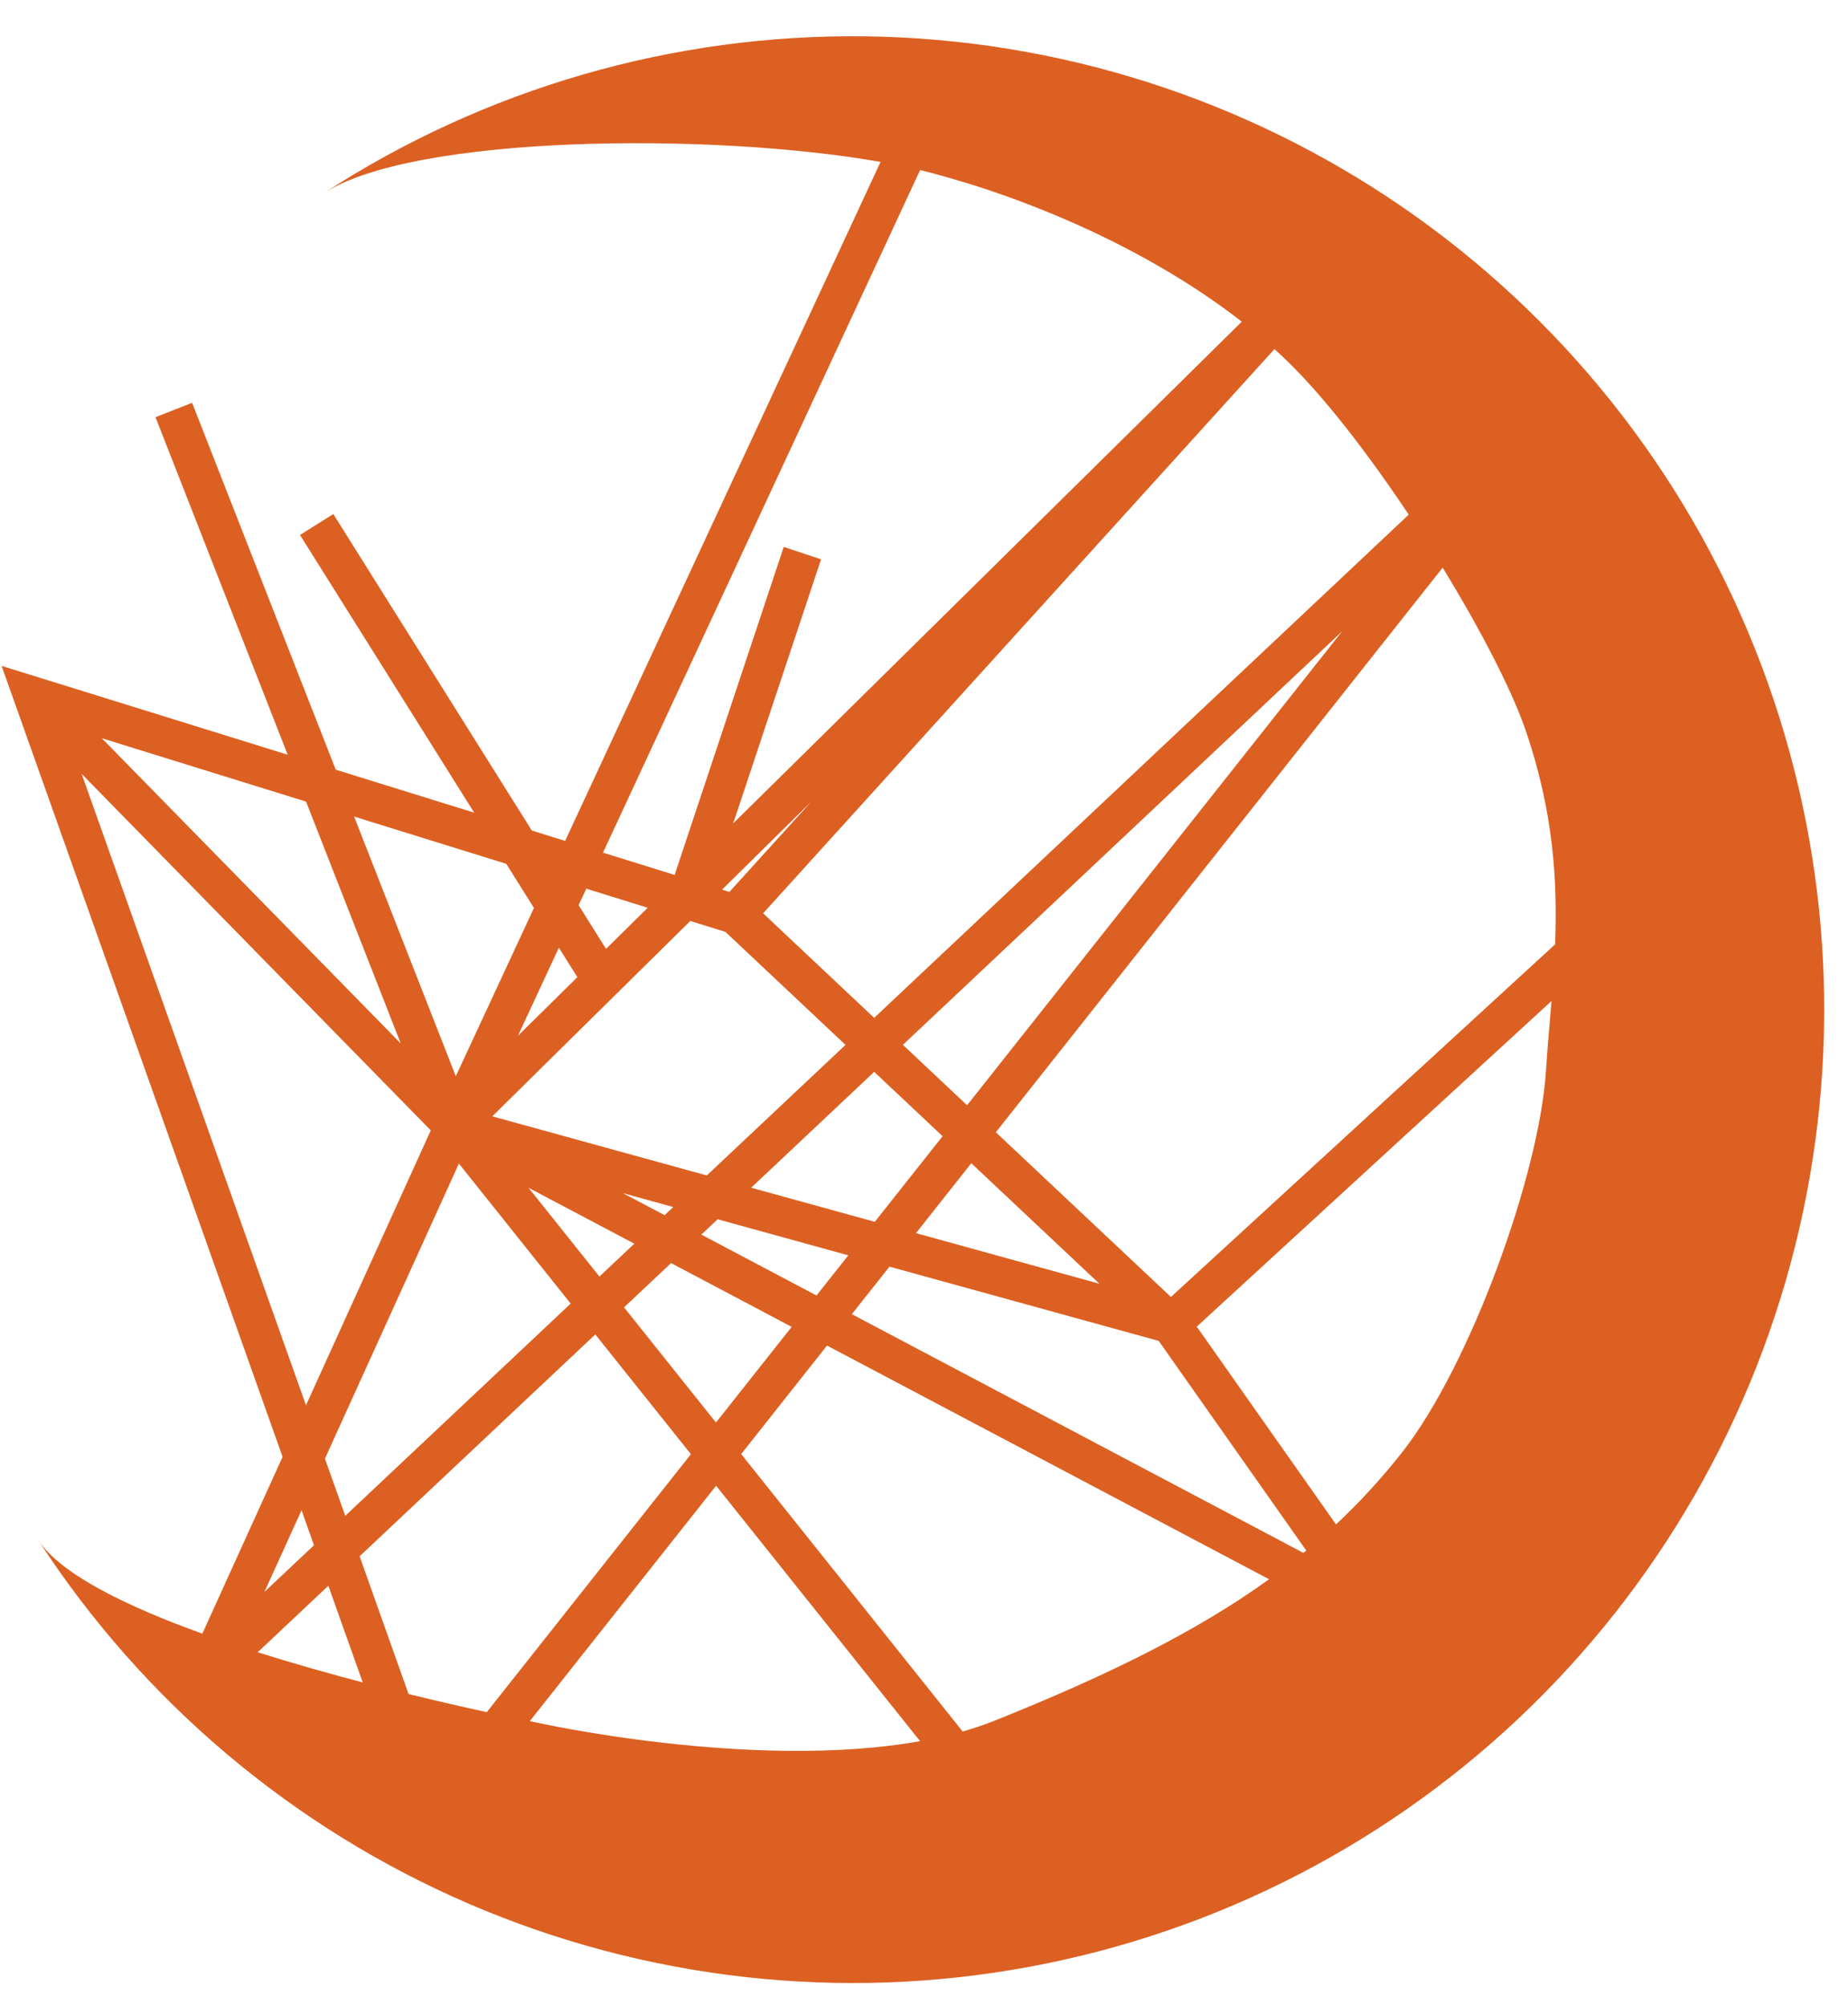 <svg width="47" height="51" viewBox="0 0 47 51" fill="none" xmlns="http://www.w3.org/2000/svg">
<path fill-rule="evenodd" clip-rule="evenodd" d="M11.935 48.41C7.445 46.478 3.628 43.255 0.967 39.15C1.528 40.016 3.197 40.835 5.146 41.537L7.187 37.042L0.375 17.872L0.04 16.931L0.994 17.227L7.317 19.19L3.955 10.607L4.886 10.242L8.539 19.57L12.06 20.663L7.63 13.602L8.477 13.07L13.526 21.118L14.373 21.381L22.395 4.117C18.062 3.354 10.512 3.431 8.231 4.914C12.33 2.248 17.125 0.86 22.011 0.924C26.898 0.988 31.655 2.502 35.682 5.274C39.709 8.047 42.825 11.953 44.636 16.5C46.447 21.046 46.871 26.029 45.855 30.817C44.839 35.604 42.429 39.983 38.928 43.399C35.428 46.814 30.995 49.114 26.19 50.006C21.386 50.898 16.425 50.342 11.935 48.41ZM23.401 4.324L15.336 21.68L17.158 22.246L19.933 13.906L20.882 14.222L18.647 20.936L31.582 8.179C29.201 6.325 26.148 5.037 23.622 4.38C23.55 4.361 23.476 4.342 23.401 4.324ZM32.413 8.876L19.408 23.222L22.233 25.88L35.828 13.085C34.803 11.548 33.689 10.102 32.747 9.189C32.638 9.083 32.527 8.979 32.413 8.876ZM36.691 14.433L25.327 28.789L29.78 32.977L39.551 24.011C39.614 22.383 39.507 20.64 38.81 18.593C38.456 17.553 37.658 16.012 36.691 14.433ZM39.459 25.452L30.437 33.731L33.978 38.76C34.581 38.197 35.14 37.588 35.665 36.92C37.394 34.718 39.148 29.862 39.317 27.243C39.344 26.824 39.379 26.407 39.415 25.986C39.43 25.809 39.445 25.631 39.459 25.452ZM33.223 39.425C33.199 39.445 33.174 39.465 33.15 39.484L21.665 33.414L22.622 32.206L29.47 34.094L33.223 39.425ZM32.277 40.154C30.405 41.502 28.151 42.603 25.329 43.737C25.059 43.846 24.776 43.941 24.483 44.025L18.85 36.971L21.034 34.212L32.277 40.154ZM23.4 44.271L18.213 37.776L13.474 43.762C13.564 43.781 13.612 43.79 13.612 43.79C13.612 43.79 19.128 45.033 23.4 44.271ZM12.38 43.533C11.841 43.416 11.157 43.26 10.391 43.073L9.146 39.57L15.14 33.929L17.572 36.974L12.38 43.533ZM9.225 42.777C8.365 42.551 7.451 42.294 6.554 42.01L8.351 40.319L9.225 42.777ZM12.876 21.964L9.006 20.762L11.592 27.365L13.58 23.086L12.876 21.964ZM14.214 24.096L13.173 26.336L14.684 24.845L14.214 24.096ZM15.413 24.126L16.473 23.081L14.911 22.595L14.716 23.015L15.413 24.126ZM17.556 23.417L15.672 25.275L12.52 28.384L17.976 29.887L21.504 26.567L18.449 23.694L17.556 23.417ZM18.551 22.678L20.633 20.382L18.364 22.62L18.551 22.678ZM22.233 27.253L19.104 30.199L22.249 31.066L23.973 28.889L22.233 27.253ZM24.596 28.102L34.134 16.052L22.963 26.566L24.596 28.102ZM24.703 29.576L23.296 31.354L27.962 32.641L24.703 29.576ZM20.766 32.939L21.575 31.918L18.251 31.001L17.837 31.391L20.766 32.939ZM16.903 30.897L17.123 30.69L15.842 30.337L16.903 30.897ZM10.192 26.531L2.589 18.77L7.784 20.382L10.192 26.531ZM2.077 19.677L7.782 35.731L10.956 28.741L2.077 19.677ZM8.264 37.088L11.671 29.585L14.514 33.145L8.781 38.541L8.264 37.088ZM7.669 38.399L6.726 40.475L7.985 39.29L7.669 38.399ZM15.871 33.241L17.067 32.115L20.135 33.737L18.209 36.169L15.871 33.241ZM15.245 32.457L16.133 31.622L13.442 30.2L15.245 32.457Z" fill="#DC6022"/>
</svg>
